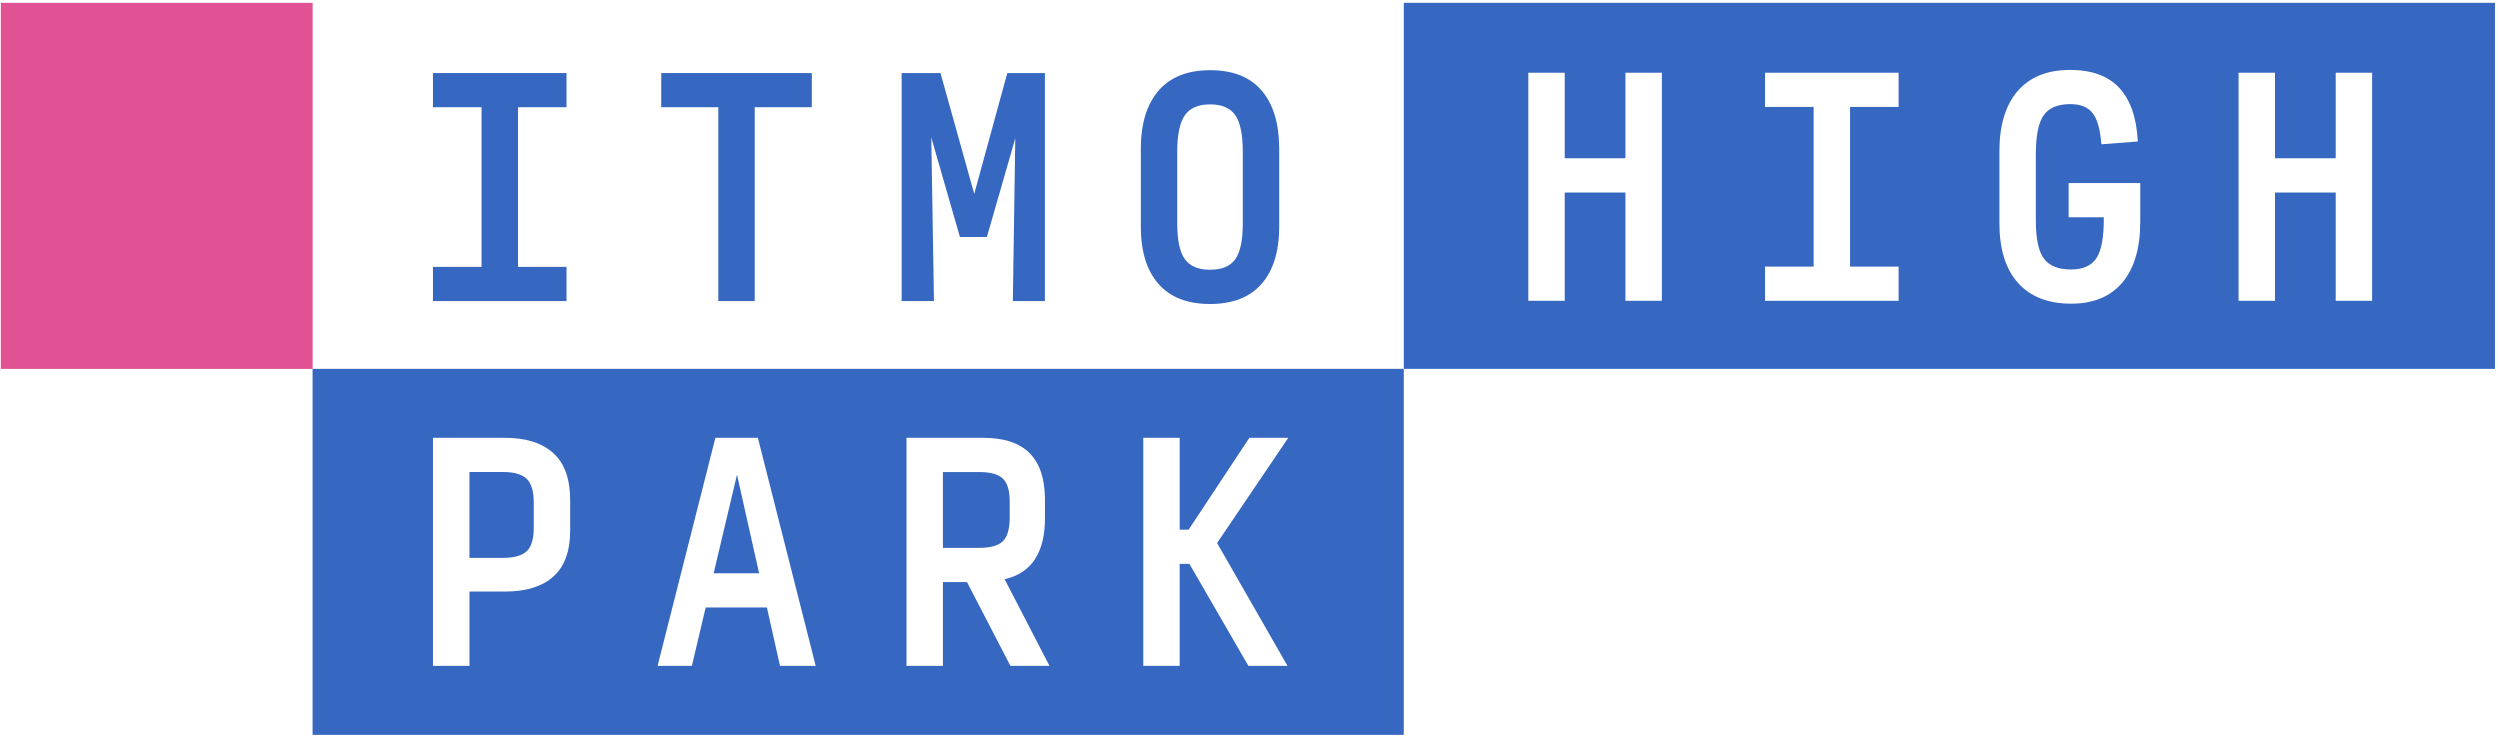 <svg width="626" height="185" viewBox="0 0 626 185" fill="none" xmlns="http://www.w3.org/2000/svg">
<g clip-path="url(#clip0)">
<mask id="mask0" mask-type="alpha" maskUnits="userSpaceOnUse" x="-24" y="-19" width="673" height="226">
<path d="M-23.1 206.405H648.454V-18.347H-23.1V206.405Z" fill="white"/>
</mask>
<g mask="url(#mask0)">
<path fill-rule="evenodd" clip-rule="evenodd" d="M0.206 92.37H78.282V0.712H0.206V92.37Z" fill="#E15295"/>
<path fill-rule="evenodd" clip-rule="evenodd" d="M108.415 75.391V66.826H120.581V26.848H108.415V18.292H141.858V26.848H129.708V66.826H141.858V75.391H108.415Z" fill="#3768C1"/>
<path fill-rule="evenodd" clip-rule="evenodd" d="M179.867 75.391V26.848H165.572V18.292H203.281V26.848H188.983V75.391H179.867Z" fill="#3768C1"/>
<path fill-rule="evenodd" clip-rule="evenodd" d="M240.36 59.338L233.191 34.417L233.864 75.391H225.771V18.291H235.497L243.947 48.552L252.227 18.291H261.645V75.391H253.614L254.226 34.64L247.116 59.338H240.36Z" fill="#3768C1"/>
<path fill-rule="evenodd" clip-rule="evenodd" d="M302.989 76.122C297.32 76.122 293.008 74.431 290.072 71.077C287.125 67.719 285.661 62.938 285.661 56.708V37.278C285.661 31.001 287.141 26.136 290.103 22.705C293.063 19.28 297.379 17.577 303.052 17.577C308.724 17.577 313.023 19.28 315.94 22.705C318.854 26.136 320.313 31.001 320.313 37.278V56.708C320.313 62.938 318.842 67.719 315.906 71.077C312.97 74.431 308.663 76.122 302.989 76.122ZM302.989 67.543C305.949 67.543 308.056 66.666 309.315 64.906C310.567 63.148 311.196 60.171 311.196 55.982V37.995C311.196 33.711 310.567 30.667 309.315 28.852C308.056 27.041 305.949 26.136 302.989 26.136C300.071 26.136 297.974 27.041 296.698 28.852C295.42 30.667 294.782 33.711 294.782 37.995V55.982C294.782 60.171 295.42 63.148 296.698 64.906C297.974 66.666 300.071 67.543 302.989 67.543Z" fill="#3768C1"/>
<path fill-rule="evenodd" clip-rule="evenodd" d="M178.698 143.539H190.081L184.543 118.855L178.698 143.539Z" fill="#3768C1"/>
<path fill-rule="evenodd" clip-rule="evenodd" d="M78.27 184.012H351.508V92.365H78.27V184.012ZM142.772 132.766C142.772 137.999 141.376 141.871 138.578 144.352C135.785 146.858 131.748 148.124 126.48 148.124H117.553V166.735H108.417V109.632H126.48C131.705 109.632 135.73 110.907 138.547 113.462C141.369 115.993 142.772 119.956 142.772 125.325V132.766ZM195.31 166.735L192.026 152.102H176.705L173.239 166.735H164.657L179.129 109.632H189.772L204.249 166.735H195.31ZM253.01 166.735L242.136 145.749H236.112V166.735H226.988V109.632H246.203C251.468 109.632 255.362 110.936 257.883 113.54C260.395 116.123 261.656 119.973 261.656 125.08V129.868C261.656 134.108 260.801 137.515 259.124 140.063C257.445 142.618 254.92 144.271 251.552 145.029L262.795 166.735H253.01ZM322.391 166.735H312.599L297.825 141.186H295.39V166.735H286.276V109.632H295.39V132.622H297.639L312.84 109.632H322.577L304.758 135.972L322.391 166.735Z" fill="#3768C1"/>
<path fill-rule="evenodd" clip-rule="evenodd" d="M252.832 125.486C252.832 122.824 252.253 120.941 251.123 119.846C249.987 118.756 248.027 118.198 245.23 118.198H236.109V137.187H245.23C248.027 137.187 249.987 136.627 251.123 135.51C252.253 134.394 252.832 132.424 252.832 129.625V125.486Z" fill="#3768C1"/>
<path fill-rule="evenodd" clip-rule="evenodd" d="M126.059 118.196H117.552V139.685H126.059C128.734 139.685 130.662 139.145 131.867 138.046C133.051 136.951 133.653 134.979 133.653 132.129V125.911C133.653 123.006 133.051 121.002 131.867 119.882C130.662 118.756 128.734 118.196 126.059 118.196Z" fill="#3768C1"/>
<path fill-rule="evenodd" clip-rule="evenodd" d="M351.508 92.365H624.736V0.705H351.508V92.365ZM416.133 75.324H407.009V48.209H391.805V75.324H382.693V18.219H391.805V39.636H407.009V18.219H416.133V75.324ZM475.413 26.781H463.252V66.765H475.413V75.324H441.966V66.765H454.135V26.781H441.966V18.219H475.413V26.781ZM535.918 55.558C535.918 62.122 534.423 67.19 531.448 70.731C528.459 74.271 524.199 76.04 518.645 76.04C512.839 76.04 508.4 74.298 505.297 70.829C502.203 67.357 500.653 62.38 500.653 55.91V37.926C500.653 31.352 502.175 26.313 505.236 22.779C508.297 19.26 512.662 17.509 518.341 17.509C523.78 17.509 527.89 19.011 530.682 22.032C533.478 25.058 535.018 29.519 535.305 35.422L526.184 36.135C525.902 32.421 525.17 29.814 523.993 28.322C522.82 26.811 520.96 26.073 518.403 26.073C515.246 26.073 513.011 27.016 511.717 28.889C510.416 30.767 509.773 34.019 509.773 38.633V55.194C509.773 59.717 510.431 62.898 511.768 64.722C513.116 66.56 515.38 67.476 518.578 67.476C521.624 67.476 523.774 66.502 525.007 64.551C526.235 62.597 526.839 59.217 526.789 54.411H517.986V45.843H535.918V55.558ZM593.973 75.324H584.865V48.209H569.657V75.324H560.54V18.219H569.657V39.636H584.865V18.219H593.973V75.324Z" fill="#3768C1"/>
</g>
</g>
<defs>
<clipPath id="clip0">
<rect width="626" height="185" fill="white"/>
</clipPath>
</defs>
</svg>
